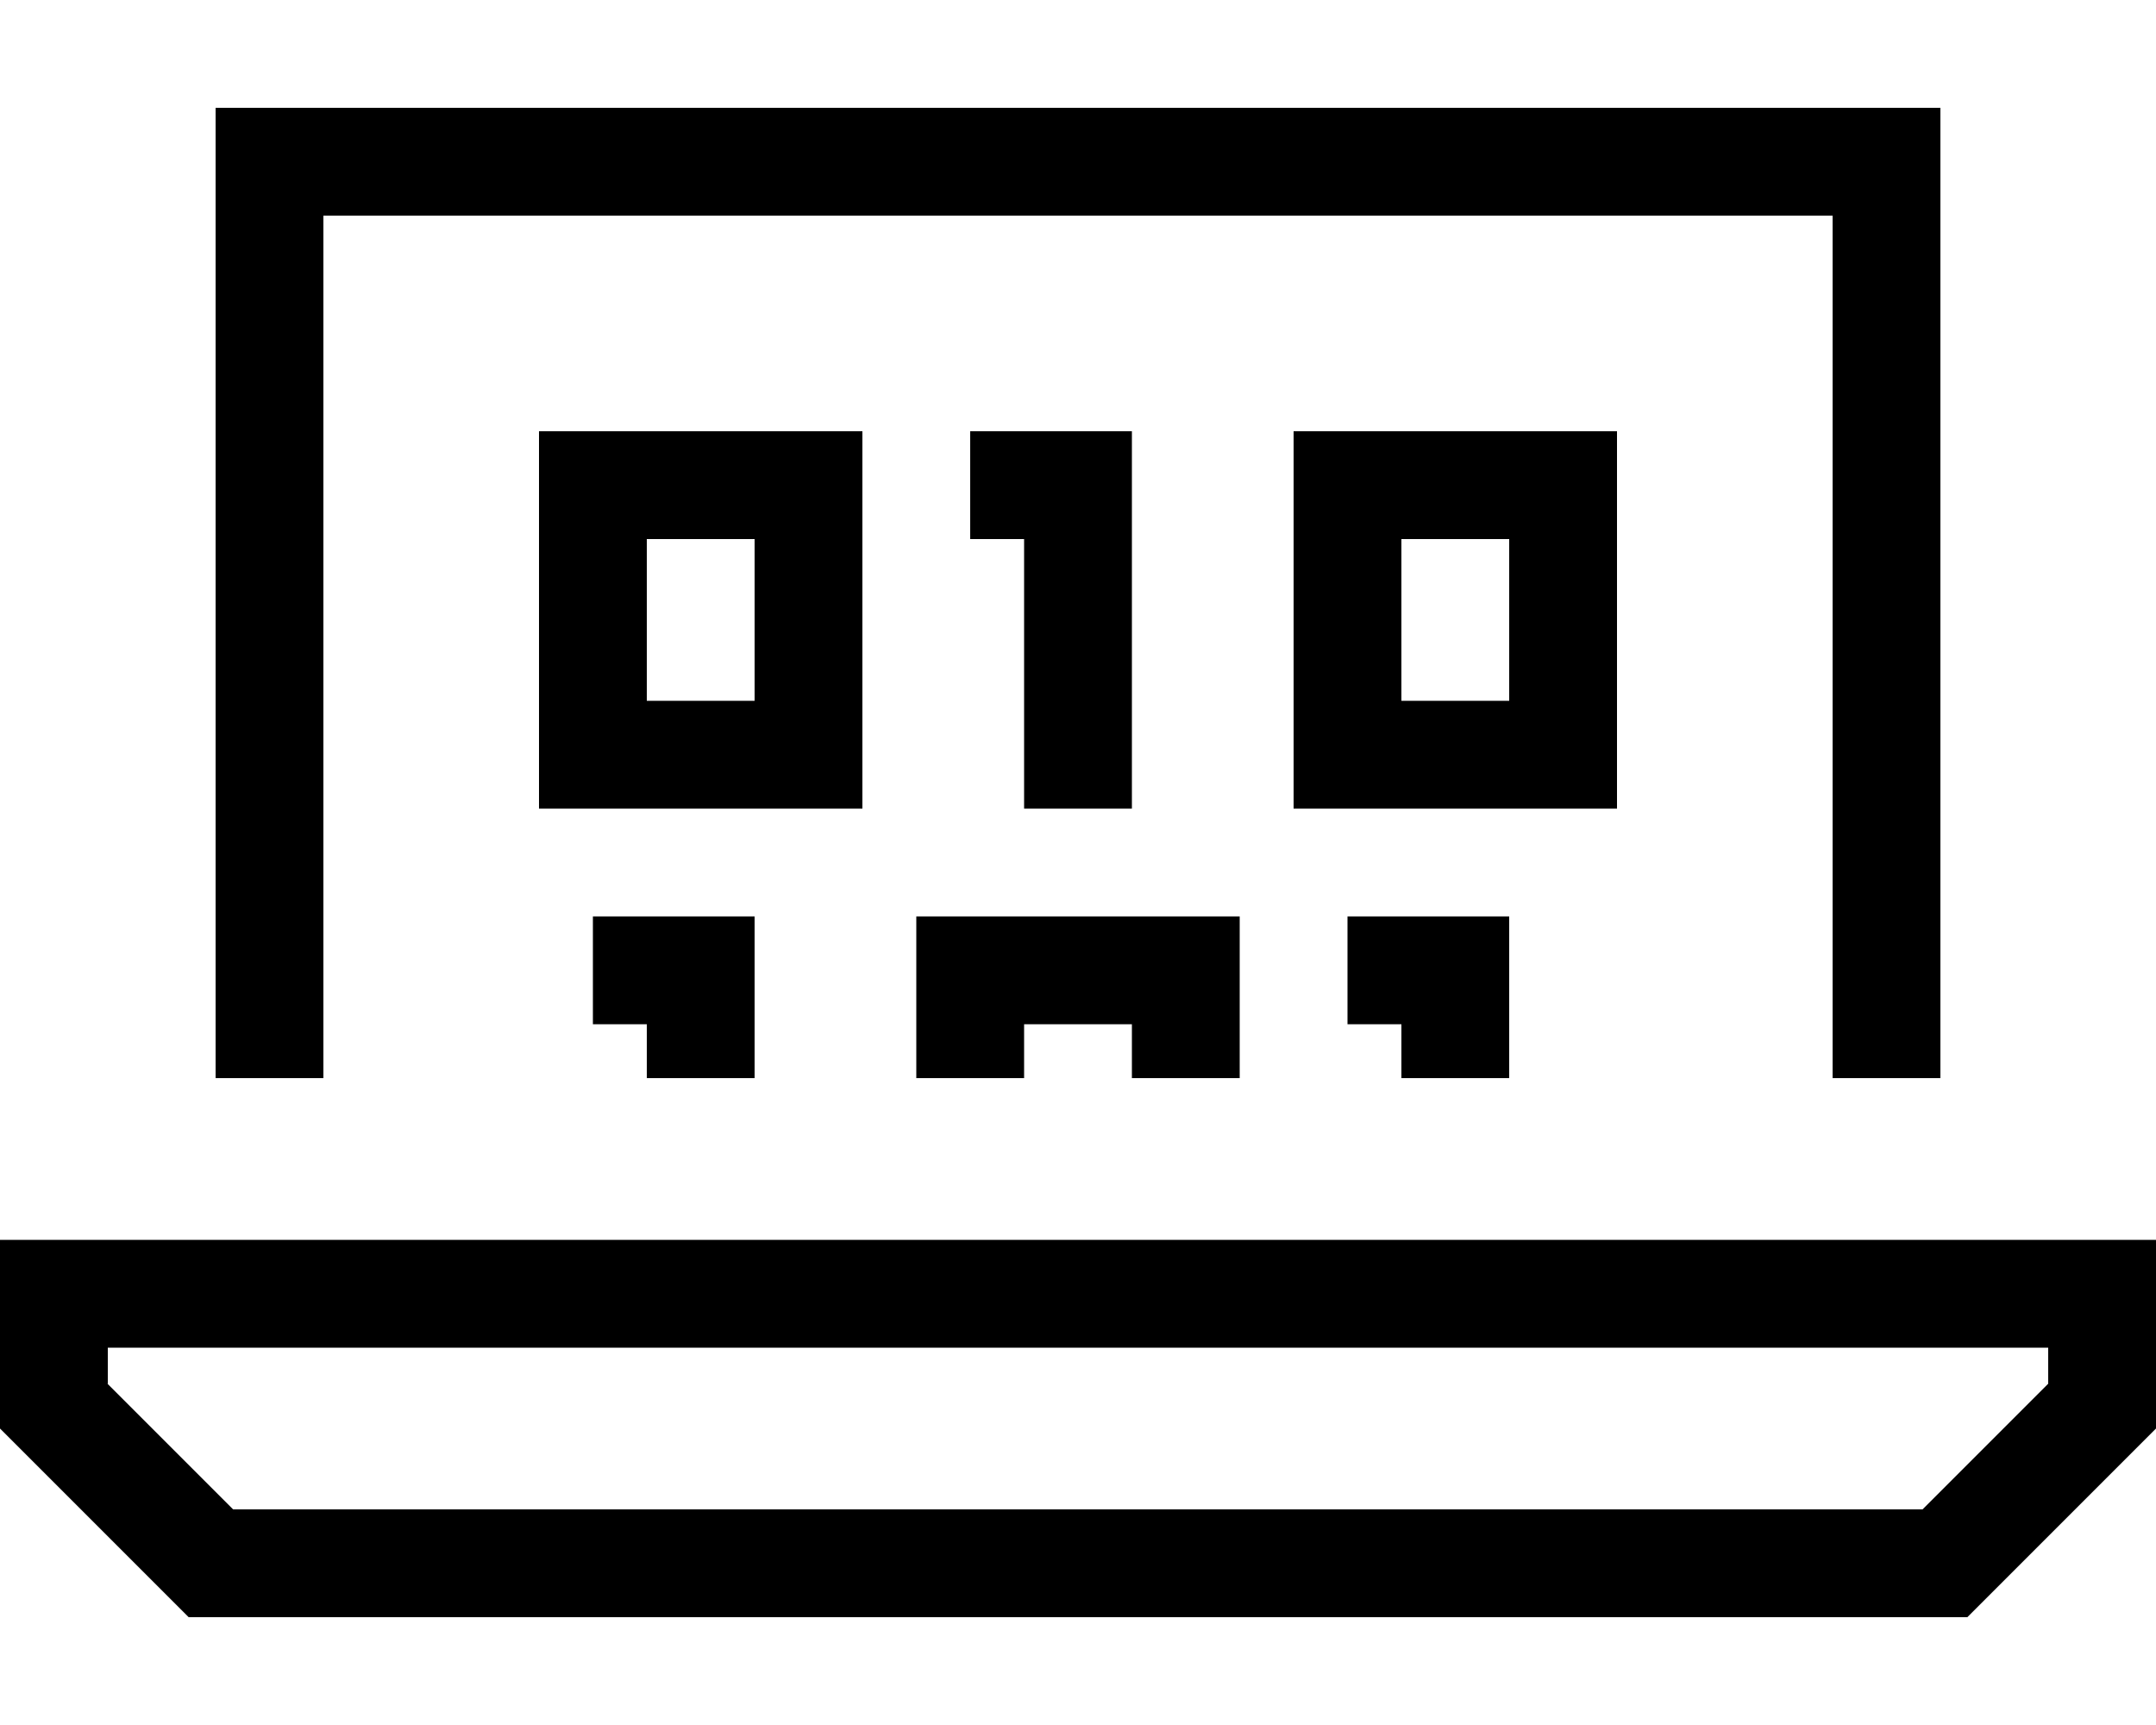 <svg fill="currentColor" xmlns="http://www.w3.org/2000/svg" viewBox="0 0 640 512"><!--! Font Awesome Pro 7.1.0 by @fontawesome - https://fontawesome.com License - https://fontawesome.com/license (Commercial License) Copyright 2025 Fonticons, Inc. --><path fill="currentColor" d="M96 64l448 0 0 256 32 0 0-288-512 0 0 288 32 0 0-256zM32 410.7l0-10.7 576 0 0 10.7-37.3 37.3-501.5 0-37.3-37.3zM608 368l-608 0 0 56 56 56 528 0 56-56 0-56-32 0zM176 128l-16 0 0 112 96 0 0-112-80 0zm16 80l0-48 32 0 0 48-32 0zm112-80l-16 0 0 32 16 0 0 80 32 0 0-112-32 0zm80 0l0 112 96 0 0-112-96 0zm32 32l32 0 0 48-32 0 0-48zM192 272l-16 0 0 32 16 0 0 16 32 0 0-48-32 0zm256 0l-48 0 0 32 16 0 0 16 32 0 0-48zm-80 16l0-16-96 0 0 48 32 0 0-16 32 0 0 16 32 0 0-32z"/></svg>